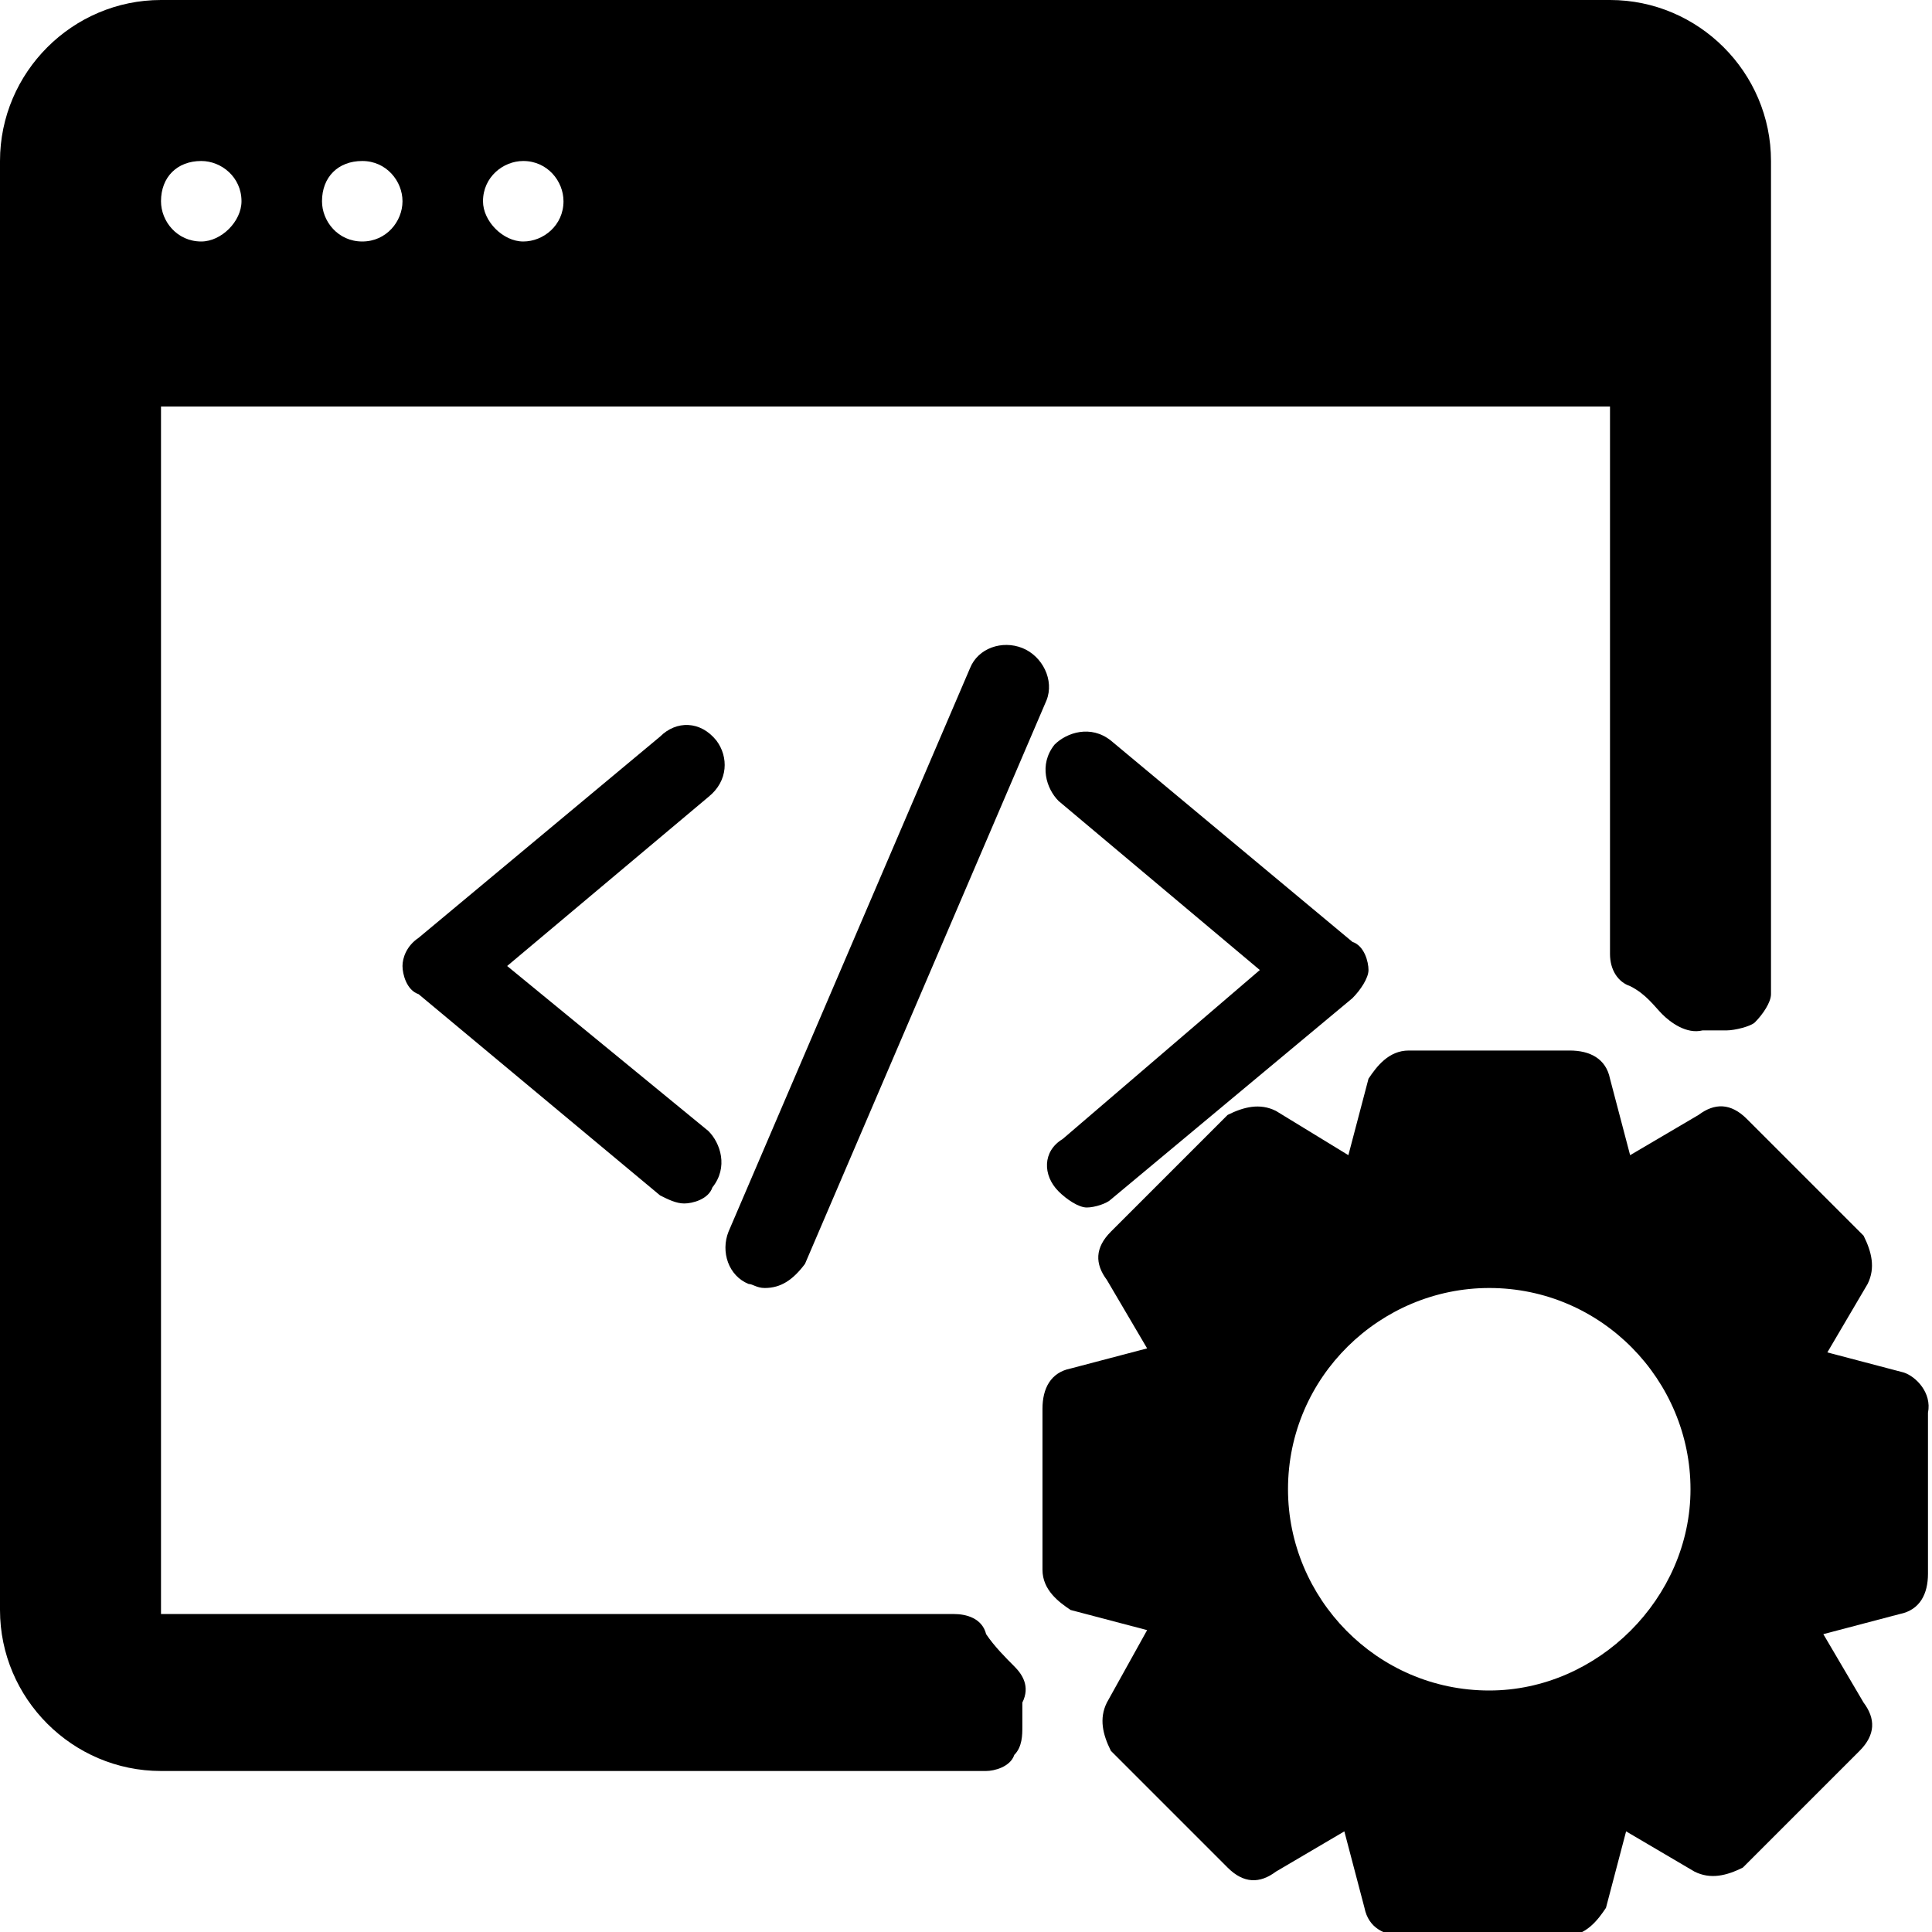 <svg enable-background="new 0 0 48 48" viewBox="0 0 48 48" xmlns="http://www.w3.org/2000/svg"><path d="m17.8 18.4c-.4-.5-1-.5-1.4-.1l-6 5c-.3.2-.4.5-.4.7s.1.6.4.7l6 5c.2.1.4.2.6.2s.6-.1.7-.4c.4-.5.2-1.1-.1-1.4l-5-4.1 5-4.2c.5-.4.5-1 .2-1.4z"/><path d="m26.3 29.6c.2.2.5.4.7.4s.5-.1.6-.2l6-5c.2-.2.4-.5.4-.7s-.1-.6-.4-.7l-6-5c-.5-.4-1.1-.2-1.4.1-.4.5-.2 1.1.1 1.4l5 4.2-4.9 4.2c-.5.3-.5.9-.1 1.3z"/><path d="m25.4 16.1c-.5-.2-1.1 0-1.3.5l-6 14c-.2.5 0 1.1.5 1.3.1 0 .2.1.4.1.4 0 .7-.2 1-.6l6-14c.2-.5-.1-1.1-.6-1.3z"/><path d="m47.3 34.1-1.9-.5 1-1.7c.2-.4.1-.8-.1-1.2l-2.9-2.9c-.4-.4-.8-.4-1.2-.1l-1.7 1-.5-1.9c-.1-.5-.5-.7-1-.7h-4c-.5 0-.8.4-1 .7l-.5 1.9-1.8-1.1c-.4-.2-.8-.1-1.2.1l-2.9 2.9c-.4.4-.4.8-.1 1.2l1 1.7-1.9.5c-.5.1-.7.5-.7 1v4c0 .5.4.8.7 1l1.9.5-1 1.8c-.2.4-.1.8.1 1.2l2.9 2.9c.4.4.8.4 1.2.1l1.7-1 .5 1.9c.1.5.5.7 1 .7h4c.5 0 .8-.4 1-.7l.5-1.9 1.7 1c.4.2.8.1 1.2-.1l2.9-2.9c.4-.4.4-.8.1-1.2l-1-1.7 1.9-.5c.5-.1.7-.5.7-1v-4c.1-.5-.3-.9-.6-1zm-10.3 7.9c-2.8 0-5-2.3-5-5 0-2.8 2.3-5 5-5 2.8 0 5 2.3 5 5s-2.3 5-5 5z"/><path d="m25.2 41.4c-.2-.2-.5-.5-.7-.8-.1-.4-.5-.5-.8-.5h-19.7v-30h36v13.6c0 .4.2.7.5.8.4.2.6.5.8.7s.6.5 1 .4h.4.2c.2 0 .6-.1.7-.2.2-.2.4-.5.4-.7v-20.7c0-2.2-1.8-4-4-4h-36c-2.2 0-4 1.8-4 4v36c0 2.2 1.8 4 4 4h20.5c.2 0 .6-.1.7-.4.2-.2.2-.5.2-.7s0-.5 0-.6c.2-.4 0-.7-.2-.9zm-12.2-37.4c.6 0 1 .5 1 1 0 .6-.5 1-1 1s-1-.5-1-1c0-.6.5-1 1-1zm-4 0c.6 0 1 .5 1 1s-.4 1-1 1-1-.5-1-1c0-.6.4-1 1-1zm-4 0c.5 0 1 .4 1 1 0 .5-.5 1-1 1-.6 0-1-.5-1-1 0-.6.4-1 1-1z"/></svg>